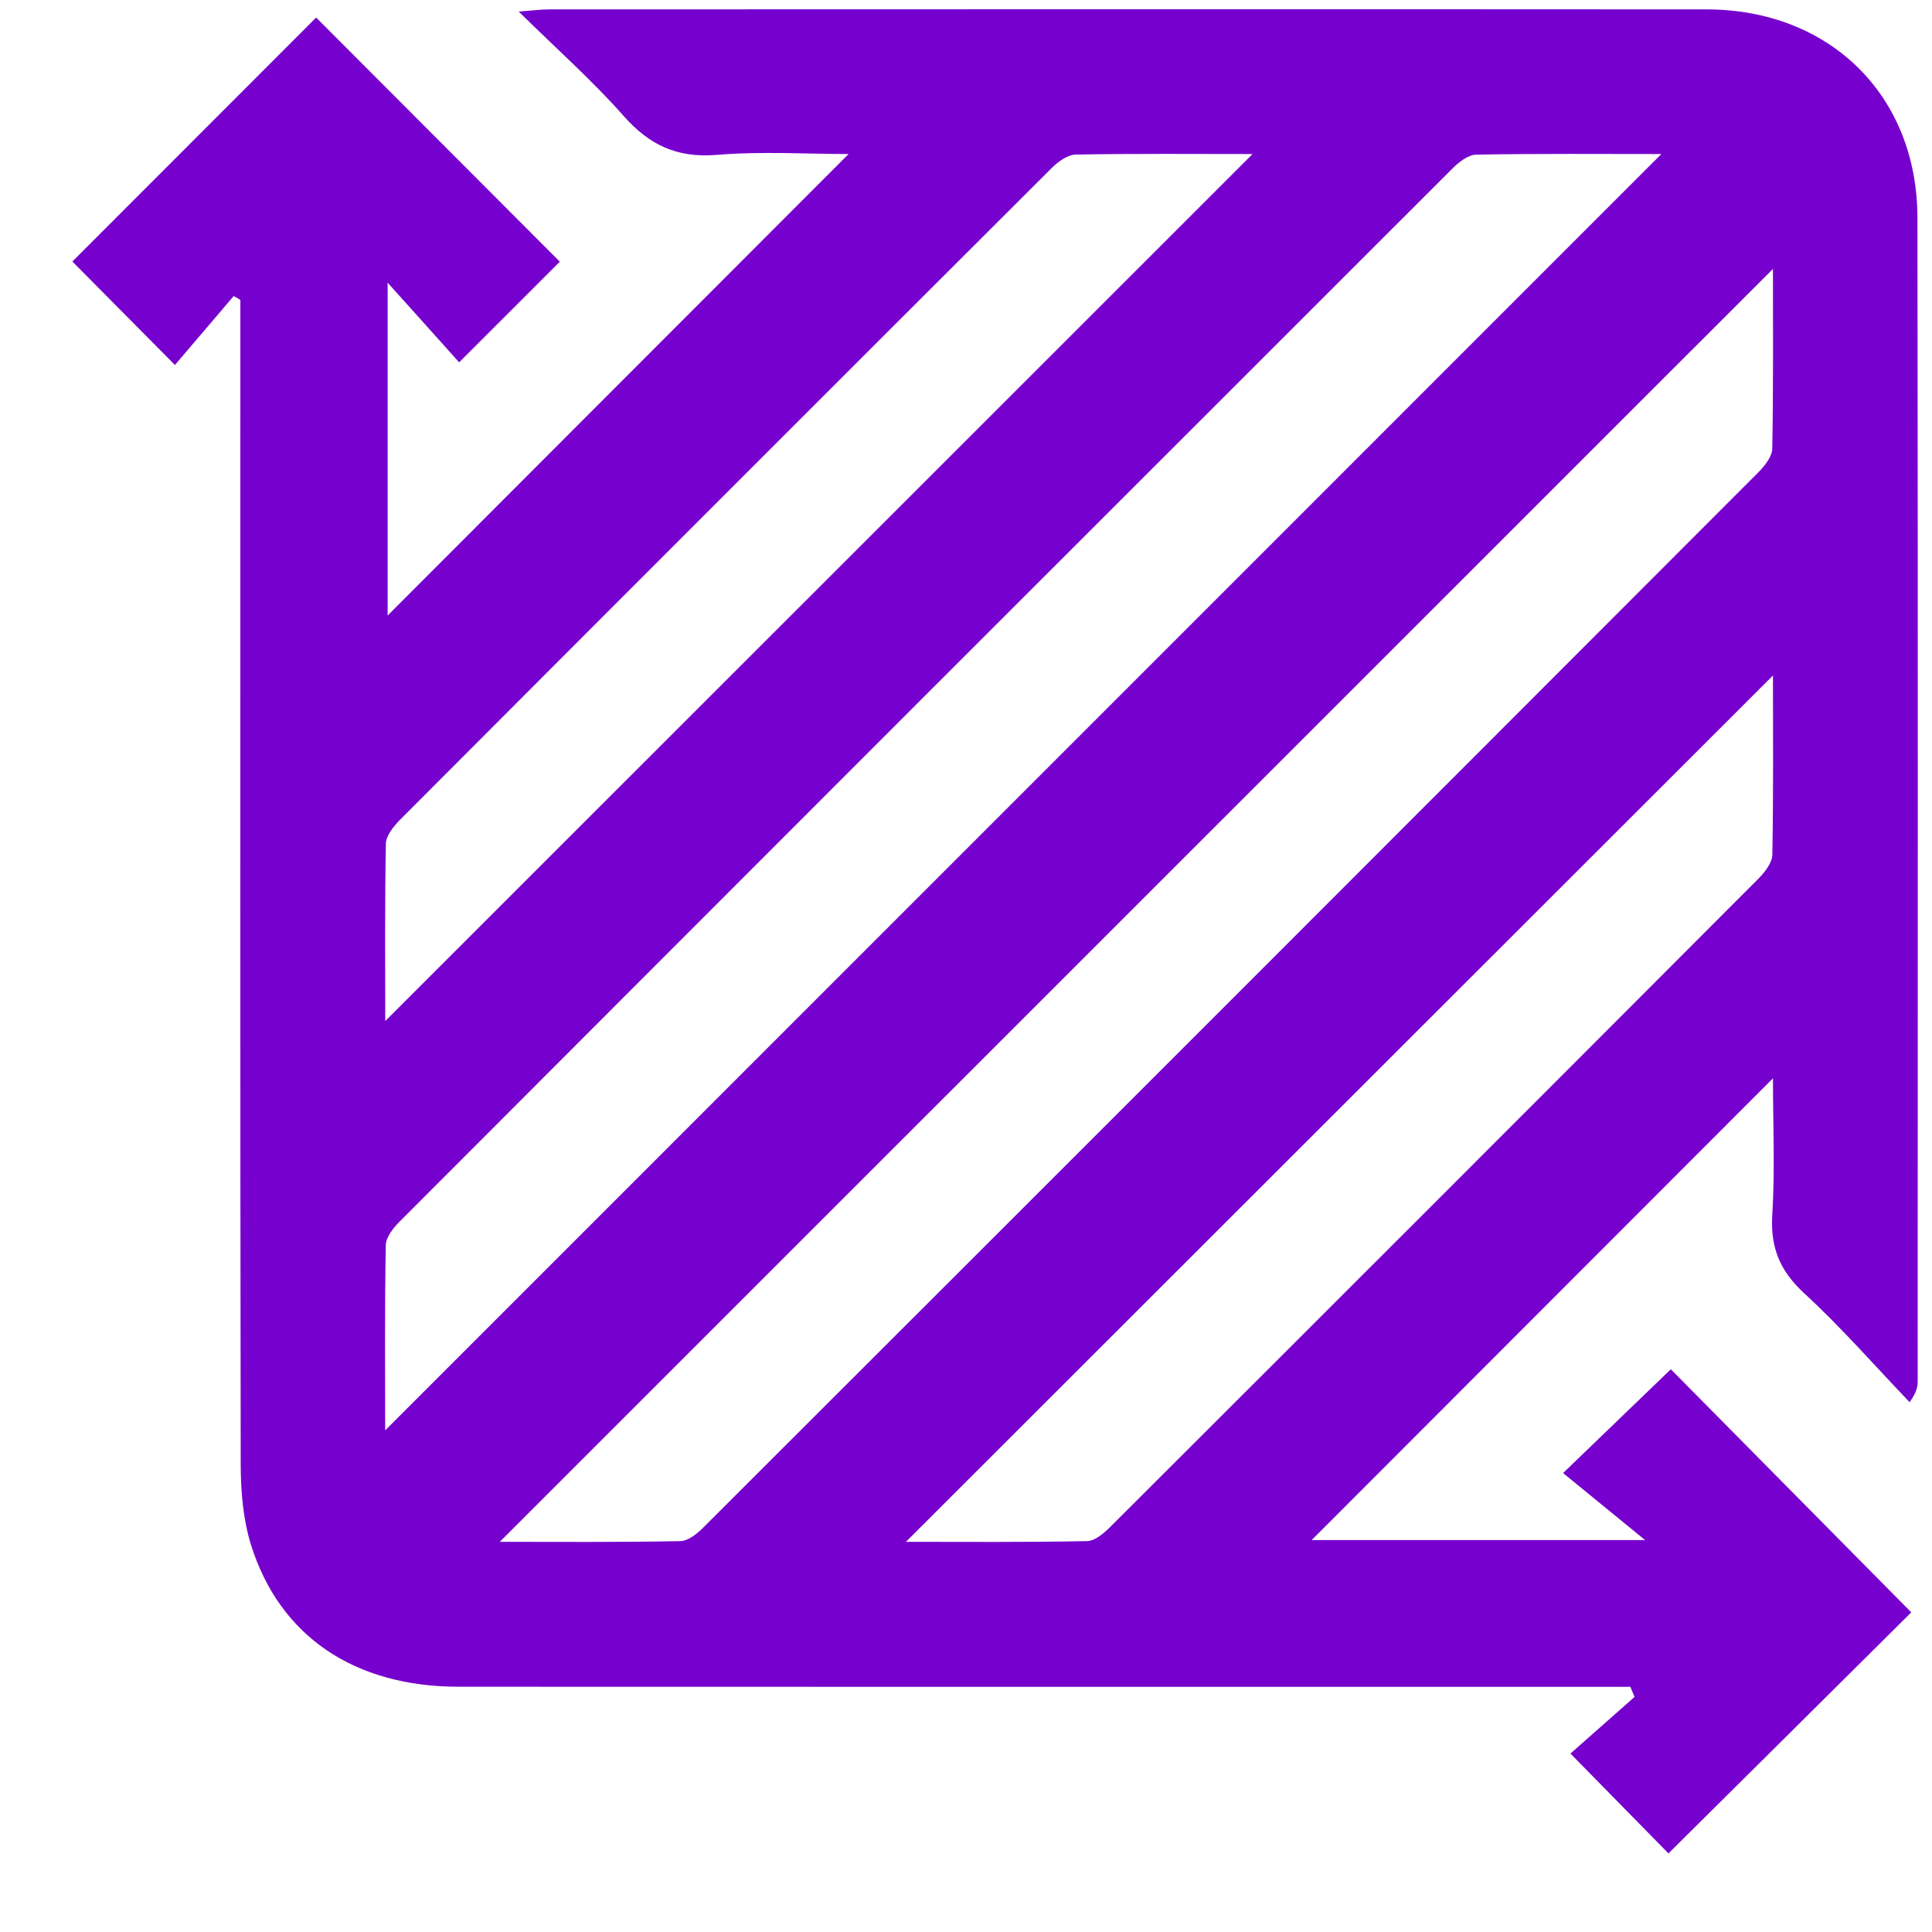 <svg width="22" height="22" viewBox="0 0 22 22" fill="none" xmlns="http://www.w3.org/2000/svg">
<path d="M2.662 3.37C2.437 3.634 2.212 3.898 1.992 4.156C1.561 3.721 1.186 3.343 0.824 2.978C1.741 2.06 2.677 1.124 3.6 0.2C4.524 1.126 5.459 2.062 6.375 2.98C6.017 3.337 5.639 3.715 5.228 4.126C4.99 3.86 4.735 3.575 4.414 3.219V7.009C6.14 5.281 7.907 3.513 9.663 1.754C9.2 1.754 8.675 1.721 8.158 1.764C7.709 1.8 7.395 1.652 7.103 1.322C6.748 0.92 6.344 0.562 5.907 0.132C6.072 0.119 6.162 0.107 6.253 0.107C10.646 0.106 15.038 0.104 19.431 0.107C20.833 0.107 21.832 1.084 21.834 2.478C21.841 6.893 21.837 11.308 21.837 15.724C21.837 15.785 21.83 15.847 21.745 15.967C21.347 15.551 20.967 15.115 20.544 14.726C20.27 14.473 20.159 14.21 20.181 13.838C20.213 13.318 20.189 12.795 20.189 12.279C18.425 14.045 16.679 15.793 14.936 17.537H18.733C18.378 17.247 18.086 17.009 17.799 16.774C18.27 16.321 18.653 15.952 19.026 15.592C19.908 16.484 20.839 17.426 21.764 18.36C20.868 19.25 19.929 20.183 18.999 21.105C18.65 20.749 18.279 20.371 17.883 19.968C18.105 19.771 18.359 19.547 18.613 19.323C18.597 19.285 18.581 19.246 18.565 19.208H18.202C13.875 19.208 9.548 19.209 5.221 19.207C4.037 19.207 3.183 18.633 2.857 17.588C2.768 17.3 2.742 16.984 2.741 16.681C2.734 12.375 2.737 8.069 2.737 3.764C2.737 3.648 2.737 3.531 2.737 3.415C2.711 3.4 2.685 3.385 2.66 3.37H2.662ZM4.387 16.287C9.234 11.44 14.073 6.599 18.918 1.754C18.227 1.754 17.518 1.748 16.808 1.761C16.718 1.763 16.612 1.846 16.54 1.918C12.541 5.913 8.544 9.91 4.55 13.911C4.478 13.983 4.395 14.088 4.393 14.179C4.38 14.888 4.386 15.597 4.386 16.287L4.387 16.287ZM20.189 3.062C15.354 7.896 10.519 12.73 5.691 17.557C6.35 17.557 7.049 17.563 7.748 17.549C7.839 17.547 7.943 17.461 8.015 17.388C12.021 13.387 16.024 9.383 20.024 5.377C20.096 5.304 20.18 5.199 20.181 5.108C20.194 4.41 20.189 3.711 20.189 3.062H20.189ZM20.189 7.692C16.9 10.978 13.607 14.268 10.316 17.557C10.983 17.557 11.681 17.563 12.38 17.549C12.47 17.547 12.573 17.457 12.646 17.384C15.109 14.926 17.569 12.466 20.026 10.003C20.098 9.93 20.18 9.824 20.182 9.733C20.195 9.034 20.189 8.335 20.189 7.691V7.692ZM4.387 11.627C7.685 8.33 10.97 5.046 14.263 1.754C13.604 1.754 12.927 1.748 12.25 1.76C12.158 1.762 12.051 1.839 11.979 1.91C9.5 4.384 7.024 6.86 4.551 9.339C4.48 9.412 4.396 9.517 4.394 9.608C4.381 10.286 4.387 10.964 4.387 11.627Z" fill="#7600CD"/>
</svg>
